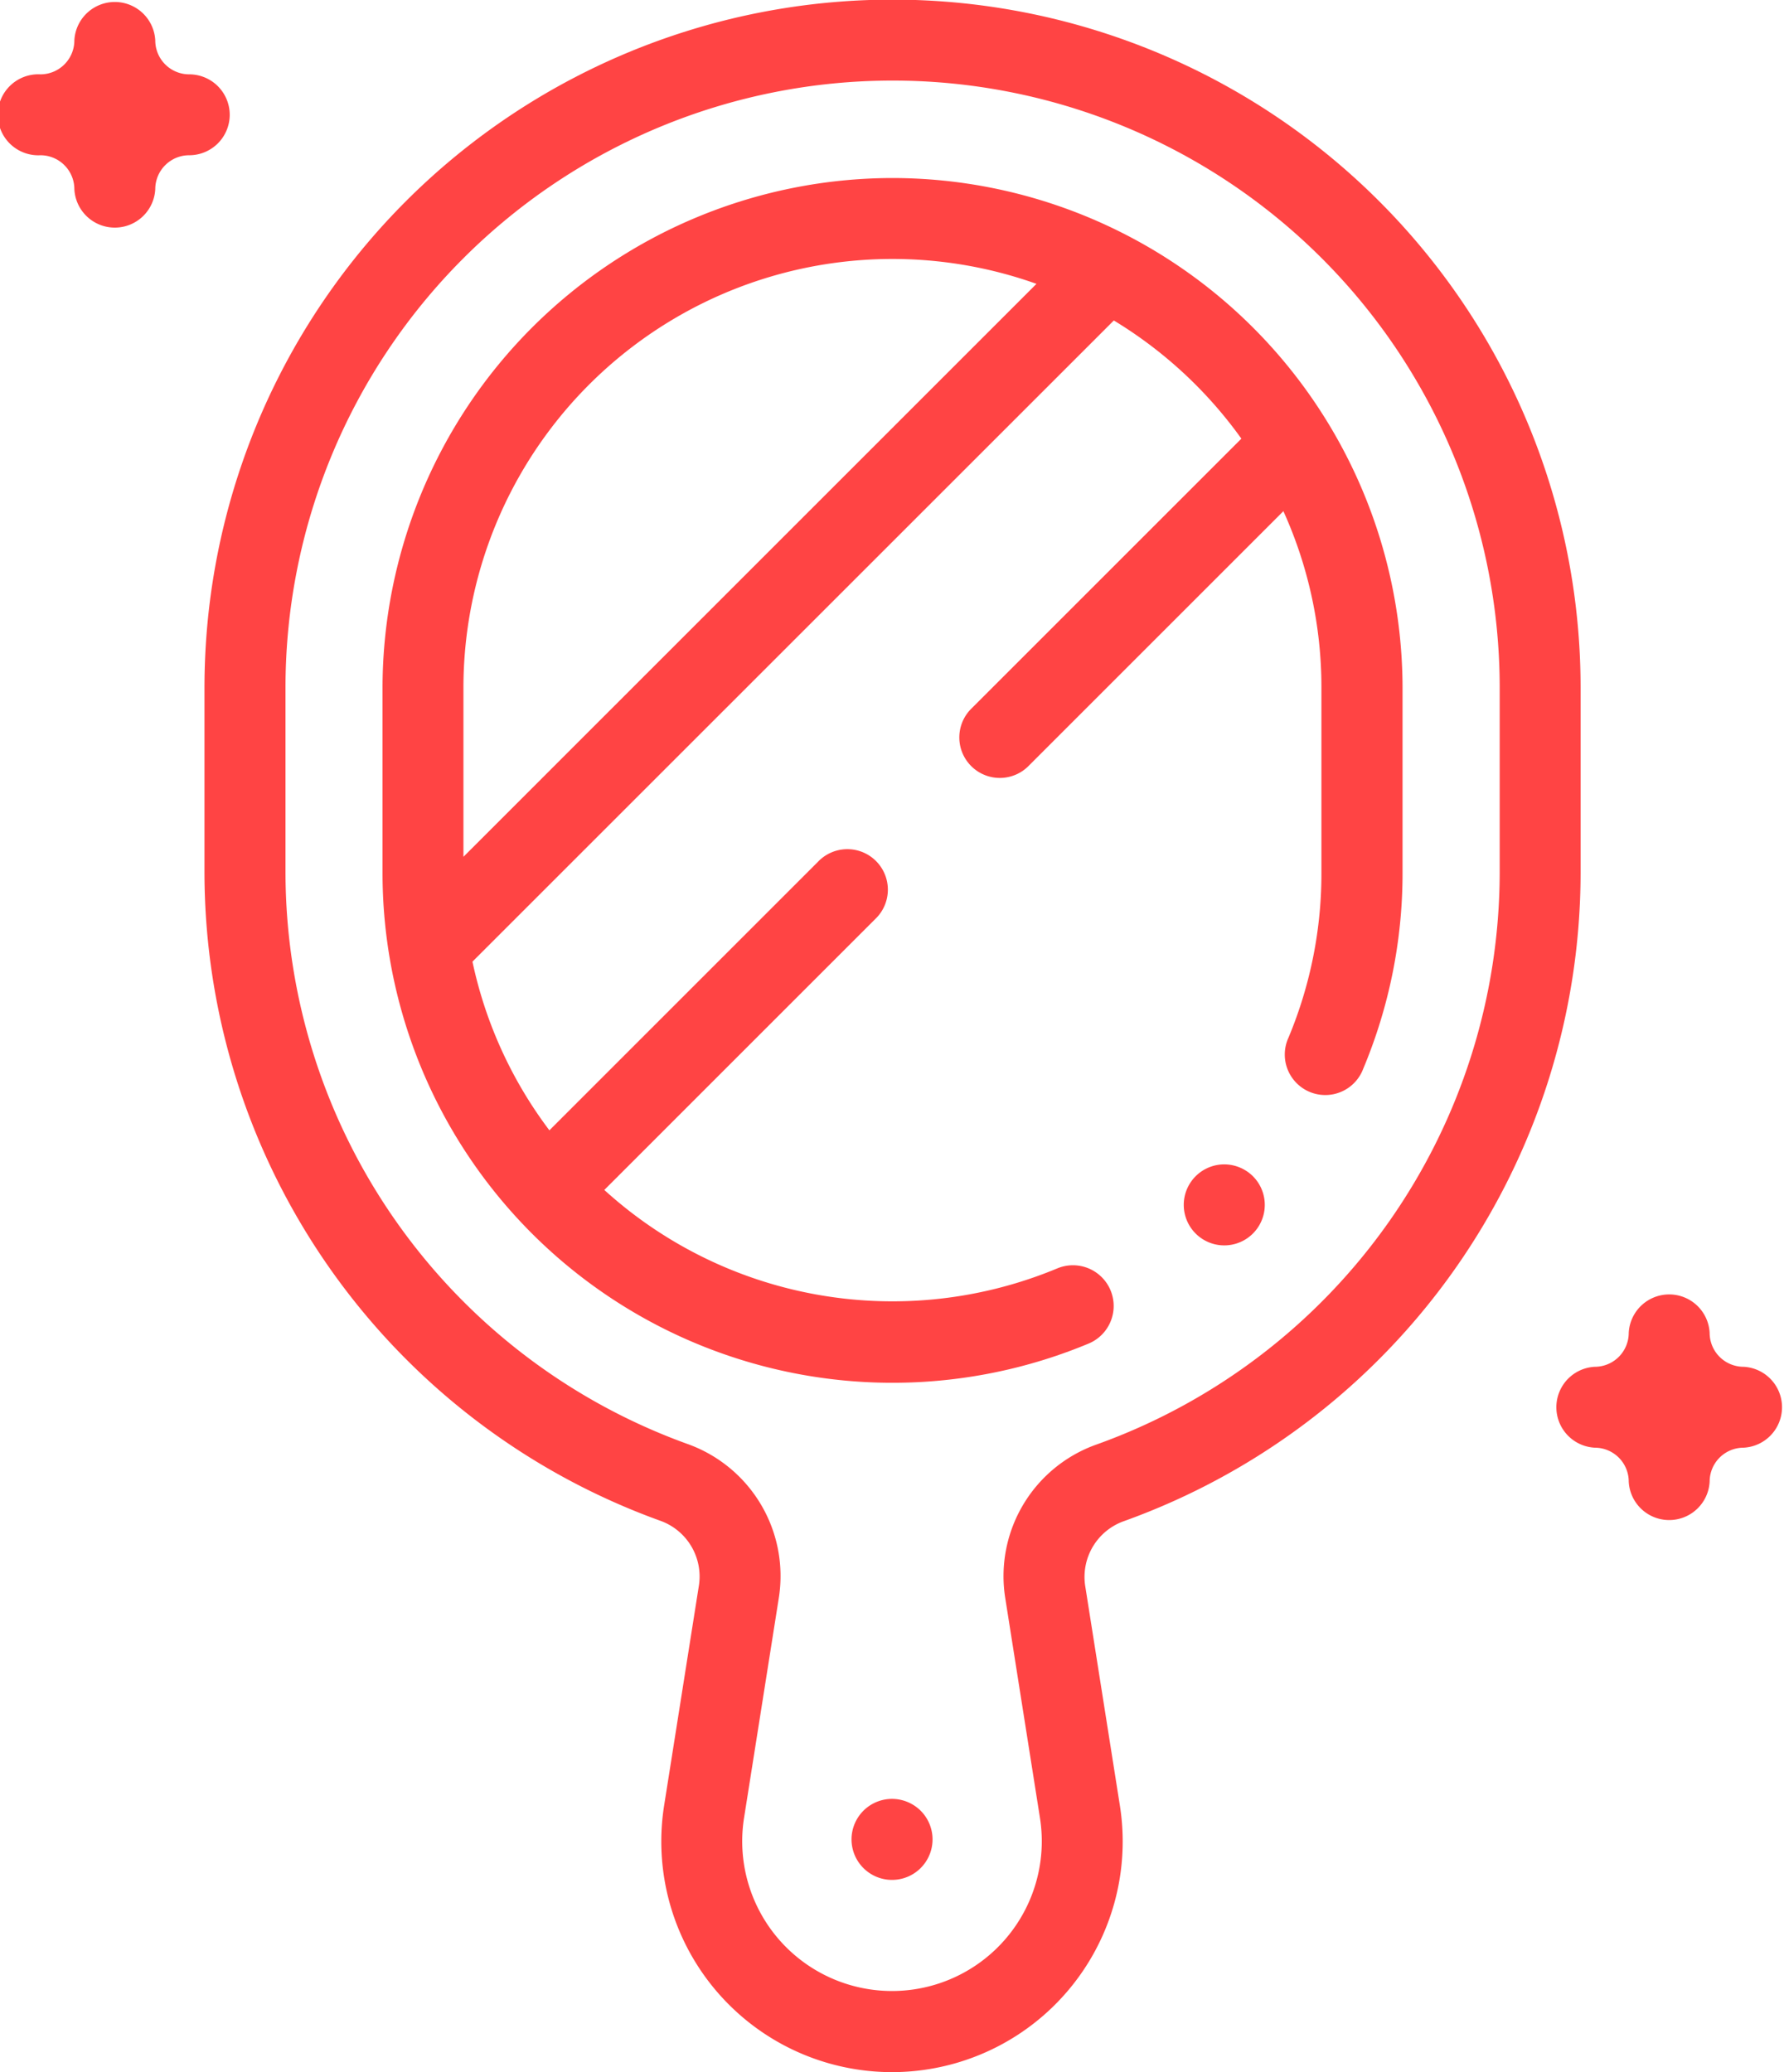 <svg xmlns="http://www.w3.org/2000/svg" width="16.603" height="19.286" viewBox="0 0 16.603 19.286">
  <g id="XMLID_1738_" transform="translate(-35.616)">
    <g id="XMLID_220_" transform="translate(35.616)">
      <path id="XMLID_221_" d="M328.467,287.72a.377.377,0,1,0,.266.11A.379.379,0,0,0,328.467,287.72Z" transform="translate(-317.073 -276.882)" fill="#f44"/>
      <path id="XMLID_297_" d="M134.873,44a4.752,4.752,0,0,0-4.746,4.746v1.722a4.746,4.746,0,0,0,6.571,4.381.377.377,0,0,0-.291-.7,3.988,3.988,0,0,1-4.216-.73l2.522-2.522a.377.377,0,1,0-.533-.533l-2.5,2.5a3.977,3.977,0,0,1-.716-1.57l5.969-5.968a4.024,4.024,0,0,1,1.187,1.1l-2.508,2.508a.377.377,0,1,0,.533.533l2.366-2.366a3.97,3.97,0,0,1,.354,1.643v1.722A3.958,3.958,0,0,1,138.559,52a.377.377,0,1,0,.695.291,4.707,4.707,0,0,0,.366-1.827V48.746A4.752,4.752,0,0,0,134.873,44Zm-3.993,6.318V48.746a3.993,3.993,0,0,1,5.333-3.761Z" transform="translate(-126.567 -42.343)" fill="#f44"/>
      <path id="XMLID_300_" d="M98.934,6.4a6.4,6.4,0,1,0-12.807,0V8.126a6.42,6.42,0,0,0,4.239,6.028.551.551,0,0,1,.363.6l-.324,2.05a2.147,2.147,0,1,0,4.241,0l-.323-2.046a.551.551,0,0,1,.363-.6,6.418,6.418,0,0,0,4.248-6.031V6.4Zm-.753,1.722a5.663,5.663,0,0,1-3.748,5.322,1.3,1.3,0,0,0-.854,1.428l.323,2.046a1.394,1.394,0,1,1-2.753,0l.324-2.05a1.305,1.305,0,0,0-.852-1.428,5.664,5.664,0,0,1-3.74-5.319V6.4a5.65,5.65,0,1,1,11.3,0V8.126Z" transform="translate(-84.224)" fill="#f44"/>
      <path id="XMLID_303_" d="M246.377,444.5a.377.377,0,1,0,.266.11A.379.379,0,0,0,246.377,444.5Z" transform="translate(-238.075 -427.756)" fill="#f44"/>
      <path id="XMLID_304_" d="M421.378,320.042a.316.316,0,0,1-.316-.316.377.377,0,0,0-.753,0,.316.316,0,0,1-.316.316.377.377,0,0,0,0,.753.316.316,0,0,1,.316.316.377.377,0,0,0,.753,0,.316.316,0,0,1,.316-.316.377.377,0,0,0,0-.753Z" transform="translate(-405.151 -307.32)" fill="#f44"/>
      <path id="XMLID_305_" d="M37.754,1.069a.377.377,0,0,0-.377-.377.316.316,0,0,1-.316-.316.377.377,0,0,0-.753,0,.316.316,0,0,1-.316.316.377.377,0,1,0,0,.753.316.316,0,0,1,.316.316.377.377,0,0,0,.753,0,.316.316,0,0,1,.316-.316A.377.377,0,0,0,37.754,1.069Z" transform="translate(-35.616)" fill="#f44"/>
    </g>
  </g>
</svg>
